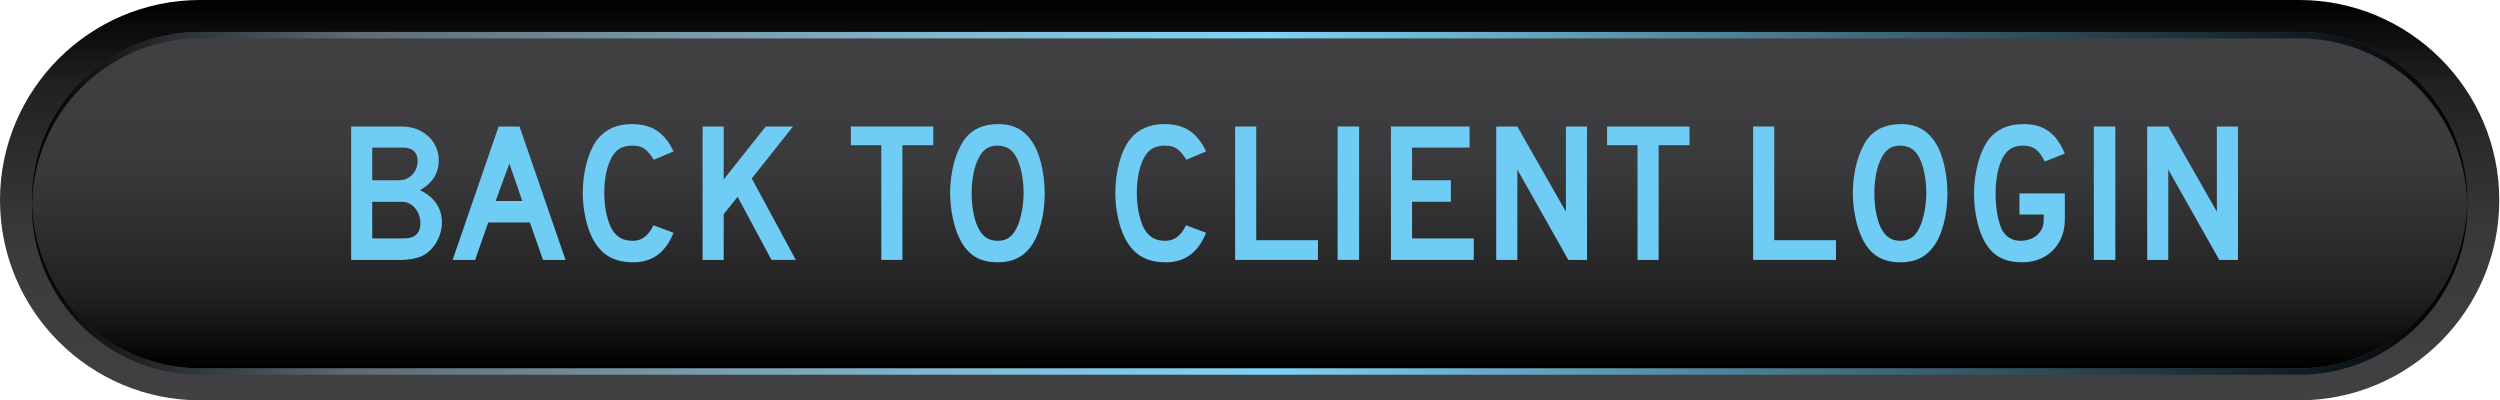 <?xml version="1.0" encoding="utf-8"?>
<!-- Generator: Adobe Illustrator 15.1.0, SVG Export Plug-In . SVG Version: 6.00 Build 0)  -->
<!DOCTYPE svg PUBLIC "-//W3C//DTD SVG 1.1//EN" "http://www.w3.org/Graphics/SVG/1.1/DTD/svg11.dtd">
<svg version="1.1"
	 id="Layer_1" xmlns:rdf="http://www.w3.org/1999/02/22-rdf-syntax-ns#" xmlns:sodipodi="http://sodipodi.sourceforge.net/DTD/sodipodi-0.dtd" xmlns:svg="http://www.w3.org/2000/svg" xmlns:dc="http://purl.org/dc/elements/1.1/" xmlns:inkscape="http://www.inkscape.org/namespaces/inkscape" xmlns:cc="http://creativecommons.org/ns#" sodipodi:docname="test.svg" inkscape:version="0.48.2 r9819"
	 xmlns="http://www.w3.org/2000/svg" xmlns:xlink="http://www.w3.org/1999/xlink" x="0px" y="0px" width="175.871px"
	 height="28.162px" viewBox="0 0 175.871 28.162" enable-background="new 0 0 175.871 28.162" xml:space="preserve">
<sodipodi:namedview  guidetolerance="10" inkscape:window-maximized="0" inkscape:current-layer="Layer_1" inkscape:cy="13.639" pagecolor="#ffffff" bordercolor="#666666" inkscape:window-height="480" objecttolerance="10" inkscape:window-x="0" inkscape:pageshadow="2" inkscape:pageopacity="0" inkscape:window-y="0" inkscape:cx="41.035" inkscape:zoom="0.19627411" showgrid="false" fit-margin-left="0" fit-margin-bottom="0" inkscape:window-width="640" borderopacity="1" id="namedview65" gridtolerance="10" fit-margin-top="0" fit-margin-right="0">
	</sodipodi:namedview>
<g id="g3" transform="translate(-228.965,-586.677)">
	
		<linearGradient id="path14_1_" gradientUnits="userSpaceOnUse" x1="664.734" y1="2149.714" x2="664.734" y2="2121.553" gradientTransform="matrix(1 0 0 1 -347.859 -1534.875)">
		<stop  offset="0" style="stop-color:#414042"/>
		<stop  offset="0.397" style="stop-color:#3A3A3C"/>
		<stop  offset="0.789" style="stop-color:#212122"/>
		<stop  offset="1" style="stop-color:#000000"/>
	</linearGradient>
	<path id="path14" inkscape:connector-curvature="0" fill="url(#path14_1_)" d="M243.045,614.839c-7.764,0-14.08-6.315-14.08-14.082
		c0-7.764,6.316-14.08,14.08-14.08h147.658c7.766,0,14.082,6.316,14.082,14.08c0,7.767-6.316,14.082-14.082,14.082H243.045
		L243.045,614.839z"/>
	
		<linearGradient id="path25_1_" gradientUnits="userSpaceOnUse" x1="664.734" y1="2147.464" x2="664.734" y2="2123.803" gradientTransform="matrix(1 0 0 1 -347.859 -1534.875)">
		<stop  offset="0" style="stop-color:#000000"/>
		<stop  offset="0.211" style="stop-color:#212122"/>
		<stop  offset="0.603" style="stop-color:#3A3A3C"/>
		<stop  offset="1" style="stop-color:#414042"/>
	</linearGradient>
	<path id="path25" inkscape:connector-curvature="0" fill="url(#path25_1_)" d="M402.535,600.757
		c0,6.535-5.297,11.832-11.832,11.832H243.045c-6.533,0-11.83-5.297-11.83-11.832l0,0c0-6.533,5.297-11.83,11.83-11.83h147.658
		C397.238,588.927,402.535,594.224,402.535,600.757L402.535,600.757z"/>
	
		<linearGradient id="path42_1_" gradientUnits="userSpaceOnUse" x1="579.074" y1="2129.827" x2="750.394" y2="2129.827" gradientTransform="matrix(1 0 0 1 -347.859 -1534.875)">
		<stop  offset="0" style="stop-color:#000000"/>
		<stop  offset="0.13" style="stop-color:#5D6A72"/>
		<stop  offset="0.266" style="stop-color:#7899A9"/>
		<stop  offset="0.379" style="stop-color:#80B9D3"/>
		<stop  offset="0.462" style="stop-color:#7FCBEB"/>
		<stop  offset="0.508" style="stop-color:#7ED3F7"/>
		<stop  offset="1" style="stop-color:#000000"/>
	</linearGradient>
	<path id="path42" inkscape:connector-curvature="0" fill="url(#path42_1_)" d="M243.045,589.376h147.658
		c6.459,0,11.701,5.176,11.82,11.604c0-0.074,0.012-0.148,0.012-0.225c0-6.533-5.297-11.83-11.832-11.83H243.045
		c-6.533,0-11.83,5.297-11.83,11.83c0,0.076,0.009,0.15,0.015,0.225C231.347,594.552,236.588,589.376,243.045,589.376
		L243.045,589.376z"/>
	
		<linearGradient id="path59_1_" gradientUnits="userSpaceOnUse" x1="579.074" y1="-309.946" x2="750.394" y2="-309.946" gradientTransform="matrix(1 0 0 -1 -347.859 297.064)">
		<stop  offset="0" style="stop-color:#000000"/>
		<stop  offset="0.13" style="stop-color:#5D6A72"/>
		<stop  offset="0.266" style="stop-color:#7899A9"/>
		<stop  offset="0.379" style="stop-color:#80B9D3"/>
		<stop  offset="0.462" style="stop-color:#7FCBEB"/>
		<stop  offset="0.508" style="stop-color:#7ED3F7"/>
		<stop  offset="1" style="stop-color:#000000"/>
	</linearGradient>
	<path id="path59" inkscape:connector-curvature="0" fill="url(#path59_1_)" d="M243.045,612.587h147.658
		c6.459,0,11.701-5.177,11.82-11.605c0,0.074,0.012,0.148,0.012,0.225c0,6.534-5.297,11.831-11.832,11.831H243.045
		c-6.533,0-11.83-5.297-11.83-11.831c0-0.076,0.009-0.15,0.015-0.225C231.347,607.41,236.588,612.587,243.045,612.587
		L243.045,612.587z"/>
</g>
<g enable-background="new    ">
	<path fill="#6FCCF4" d="M29.576,18.06c-0.336,0.127-0.896,0.225-1.316,0.225h-3.558V8.899h3.558c1.484,0,2.605,1.022,2.605,2.367
		c0,0.924-0.435,1.61-1.317,2.115c0.98,0.462,1.541,1.246,1.541,2.269S30.459,17.696,29.576,18.06z M28.357,10.384h-2.171v2.297
		h1.779c0.42,0,0.616-0.056,0.882-0.252c0.336-0.266,0.533-0.658,0.533-1.092C29.38,10.706,29.016,10.384,28.357,10.384z
		 M28.68,14.264c-0.196-0.069-0.294-0.069-0.616-0.069h-1.877v2.577h2.241c0.756,0,1.148-0.364,1.148-1.093
		C29.576,15.062,29.212,14.46,28.68,14.264z"/>
	<path fill="#6FCCF4" d="M38.201,18.284l-0.925-2.634h-2.927l-0.925,2.634h-1.583l3.236-9.385h1.471l3.236,9.385H38.201z
		 M35.833,11.505l-0.966,2.633h1.877L35.833,11.505z"/>
	<path fill="#6FCCF4" d="M44.555,18.452c-1.387,0-2.269-0.532-2.872-1.681c-0.42-0.826-0.687-2.018-0.687-3.194
		c0-1.484,0.393-2.969,1.051-3.796c0.56-0.687,1.345-1.05,2.409-1.05c1.415,0,2.297,0.602,2.928,1.919l-1.387,0.588
		c-0.519-0.798-0.827-0.994-1.541-0.994c-0.756,0-1.261,0.336-1.583,1.162c-0.238,0.561-0.364,1.373-0.364,2.171
		c0,1.023,0.224,2.046,0.588,2.634c0.336,0.49,0.756,0.729,1.415,0.729c0.63,0,1.093-0.336,1.457-1.093l1.415,0.532
		C46.824,17.752,45.9,18.452,44.555,18.452z"/>
	<path fill="#6FCCF4" d="M54.272,18.284l-2.381-4.44l-0.98,1.219v3.222h-1.485V8.899h1.485v3.726l2.956-3.726h1.919l-2.899,3.655
		l3.096,5.729H54.272z"/>
	<path fill="#6FCCF4" d="M63.482,10.216v8.068h-1.484v-8.068h-2.144V8.899h5.799v1.316H63.482z"/>
	<path fill="#6FCCF4" d="M72.472,17.401c-0.532,0.715-1.289,1.051-2.27,1.051c-1.316,0-2.143-0.532-2.703-1.681
		c-0.393-0.799-0.659-2.045-0.659-3.166c0-1.541,0.393-2.928,1.023-3.824c0.56-0.714,1.316-1.05,2.395-1.05
		c1.191,0,2.017,0.532,2.605,1.681c0.392,0.826,0.63,2.017,0.63,3.193C73.495,15.091,73.13,16.575,72.472,17.401z M71.45,10.973
		c-0.294-0.49-0.659-0.687-1.219-0.729c-0.028,0-0.056,0-0.084,0c-0.672,0-1.121,0.364-1.429,1.162
		c-0.238,0.561-0.364,1.415-0.364,2.199c0,0.995,0.196,2.018,0.56,2.605c0.294,0.49,0.687,0.729,1.289,0.729
		c0.687,0,1.121-0.364,1.443-1.19c0.196-0.49,0.364-1.415,0.364-2.144C72.01,12.555,71.813,11.603,71.45,10.973z"/>
	<path fill="#6FCCF4" d="M82.019,18.452c-1.387,0-2.269-0.532-2.872-1.681c-0.42-0.826-0.687-2.018-0.687-3.194
		c0-1.484,0.393-2.969,1.051-3.796c0.56-0.687,1.345-1.05,2.409-1.05c1.415,0,2.297,0.602,2.928,1.919l-1.387,0.588
		c-0.519-0.798-0.827-0.994-1.541-0.994c-0.756,0-1.261,0.336-1.583,1.162c-0.238,0.561-0.364,1.373-0.364,2.171
		c0,1.023,0.224,2.046,0.588,2.634c0.336,0.49,0.757,0.729,1.415,0.729c0.63,0,1.093-0.336,1.457-1.093l1.415,0.532
		C84.288,17.752,83.363,18.452,82.019,18.452z"/>
	<path fill="#6FCCF4" d="M86.889,18.284V8.899h1.485v7.998h4.343v1.387H86.889z"/>
	<path fill="#6FCCF4" d="M94.099,18.284V8.899h1.512v9.385H94.099z"/>
	<path fill="#6FCCF4" d="M97.851,18.284V8.899h5.533v1.484h-4.049v2.297h2.731v1.514h-2.731v2.577h4.342v1.513H97.851z"/>
	<path fill="#6FCCF4" d="M110.328,18.284l-3.586-6.359v6.359h-1.485V8.899h1.485l3.418,5.995V8.899h1.484v9.385H110.328z"/>
	<path fill="#6FCCF4" d="M116.681,10.216v8.068h-1.484v-8.068h-2.143V8.899h5.799v1.316H116.681z"/>
	<path fill="#6FCCF4" d="M123.331,18.284V8.899h1.485v7.998h4.342v1.387H123.331z"/>
	<path fill="#6FCCF4" d="M135.976,17.401c-0.533,0.715-1.289,1.051-2.27,1.051c-1.316,0-2.144-0.532-2.703-1.681
		c-0.393-0.799-0.659-2.045-0.659-3.166c0-1.541,0.393-2.928,1.022-3.824c0.561-0.714,1.316-1.05,2.396-1.05
		c1.19,0,2.017,0.532,2.605,1.681c0.392,0.826,0.63,2.017,0.63,3.193C136.998,15.091,136.634,16.575,135.976,17.401z
		 M134.953,10.973c-0.294-0.49-0.658-0.687-1.219-0.729c-0.027,0-0.056,0-0.084,0c-0.672,0-1.12,0.364-1.428,1.162
		c-0.238,0.561-0.365,1.415-0.365,2.199c0,0.995,0.196,2.018,0.561,2.605c0.295,0.49,0.687,0.729,1.289,0.729
		c0.686,0,1.12-0.364,1.442-1.19c0.196-0.49,0.364-1.415,0.364-2.144C135.513,12.555,135.317,11.603,134.953,10.973z"/>
	<path fill="#6FCCF4" d="M142.289,18.452c-1.415,0-2.242-0.532-2.802-1.709c-0.393-0.826-0.616-1.989-0.616-3.138
		c0-1.513,0.42-2.997,1.051-3.824c0.56-0.687,1.344-1.05,2.408-1.05c1.443,0,2.298,0.602,2.928,2.072l-1.414,0.561
		c-0.393-0.812-0.799-1.12-1.514-1.12c-0.756,0-1.26,0.336-1.582,1.162c-0.238,0.561-0.364,1.415-0.364,2.199
		c0,0.995,0.168,1.976,0.462,2.577c0.295,0.519,0.729,0.757,1.289,0.757c0.952,0,1.639-0.603,1.639-1.457v-0.392h-1.709v-1.485
		h3.193v1.877C145.257,17.191,144.011,18.452,142.289,18.452z"/>
	<path fill="#6FCCF4" d="M147.298,18.284V8.899h1.513v9.385H147.298z"/>
	<path fill="#6FCCF4" d="M156.121,18.284l-3.586-6.359v6.359h-1.484V8.899h1.484l3.418,5.995V8.899h1.484v9.385H156.121z"/>
</g>
</svg>
